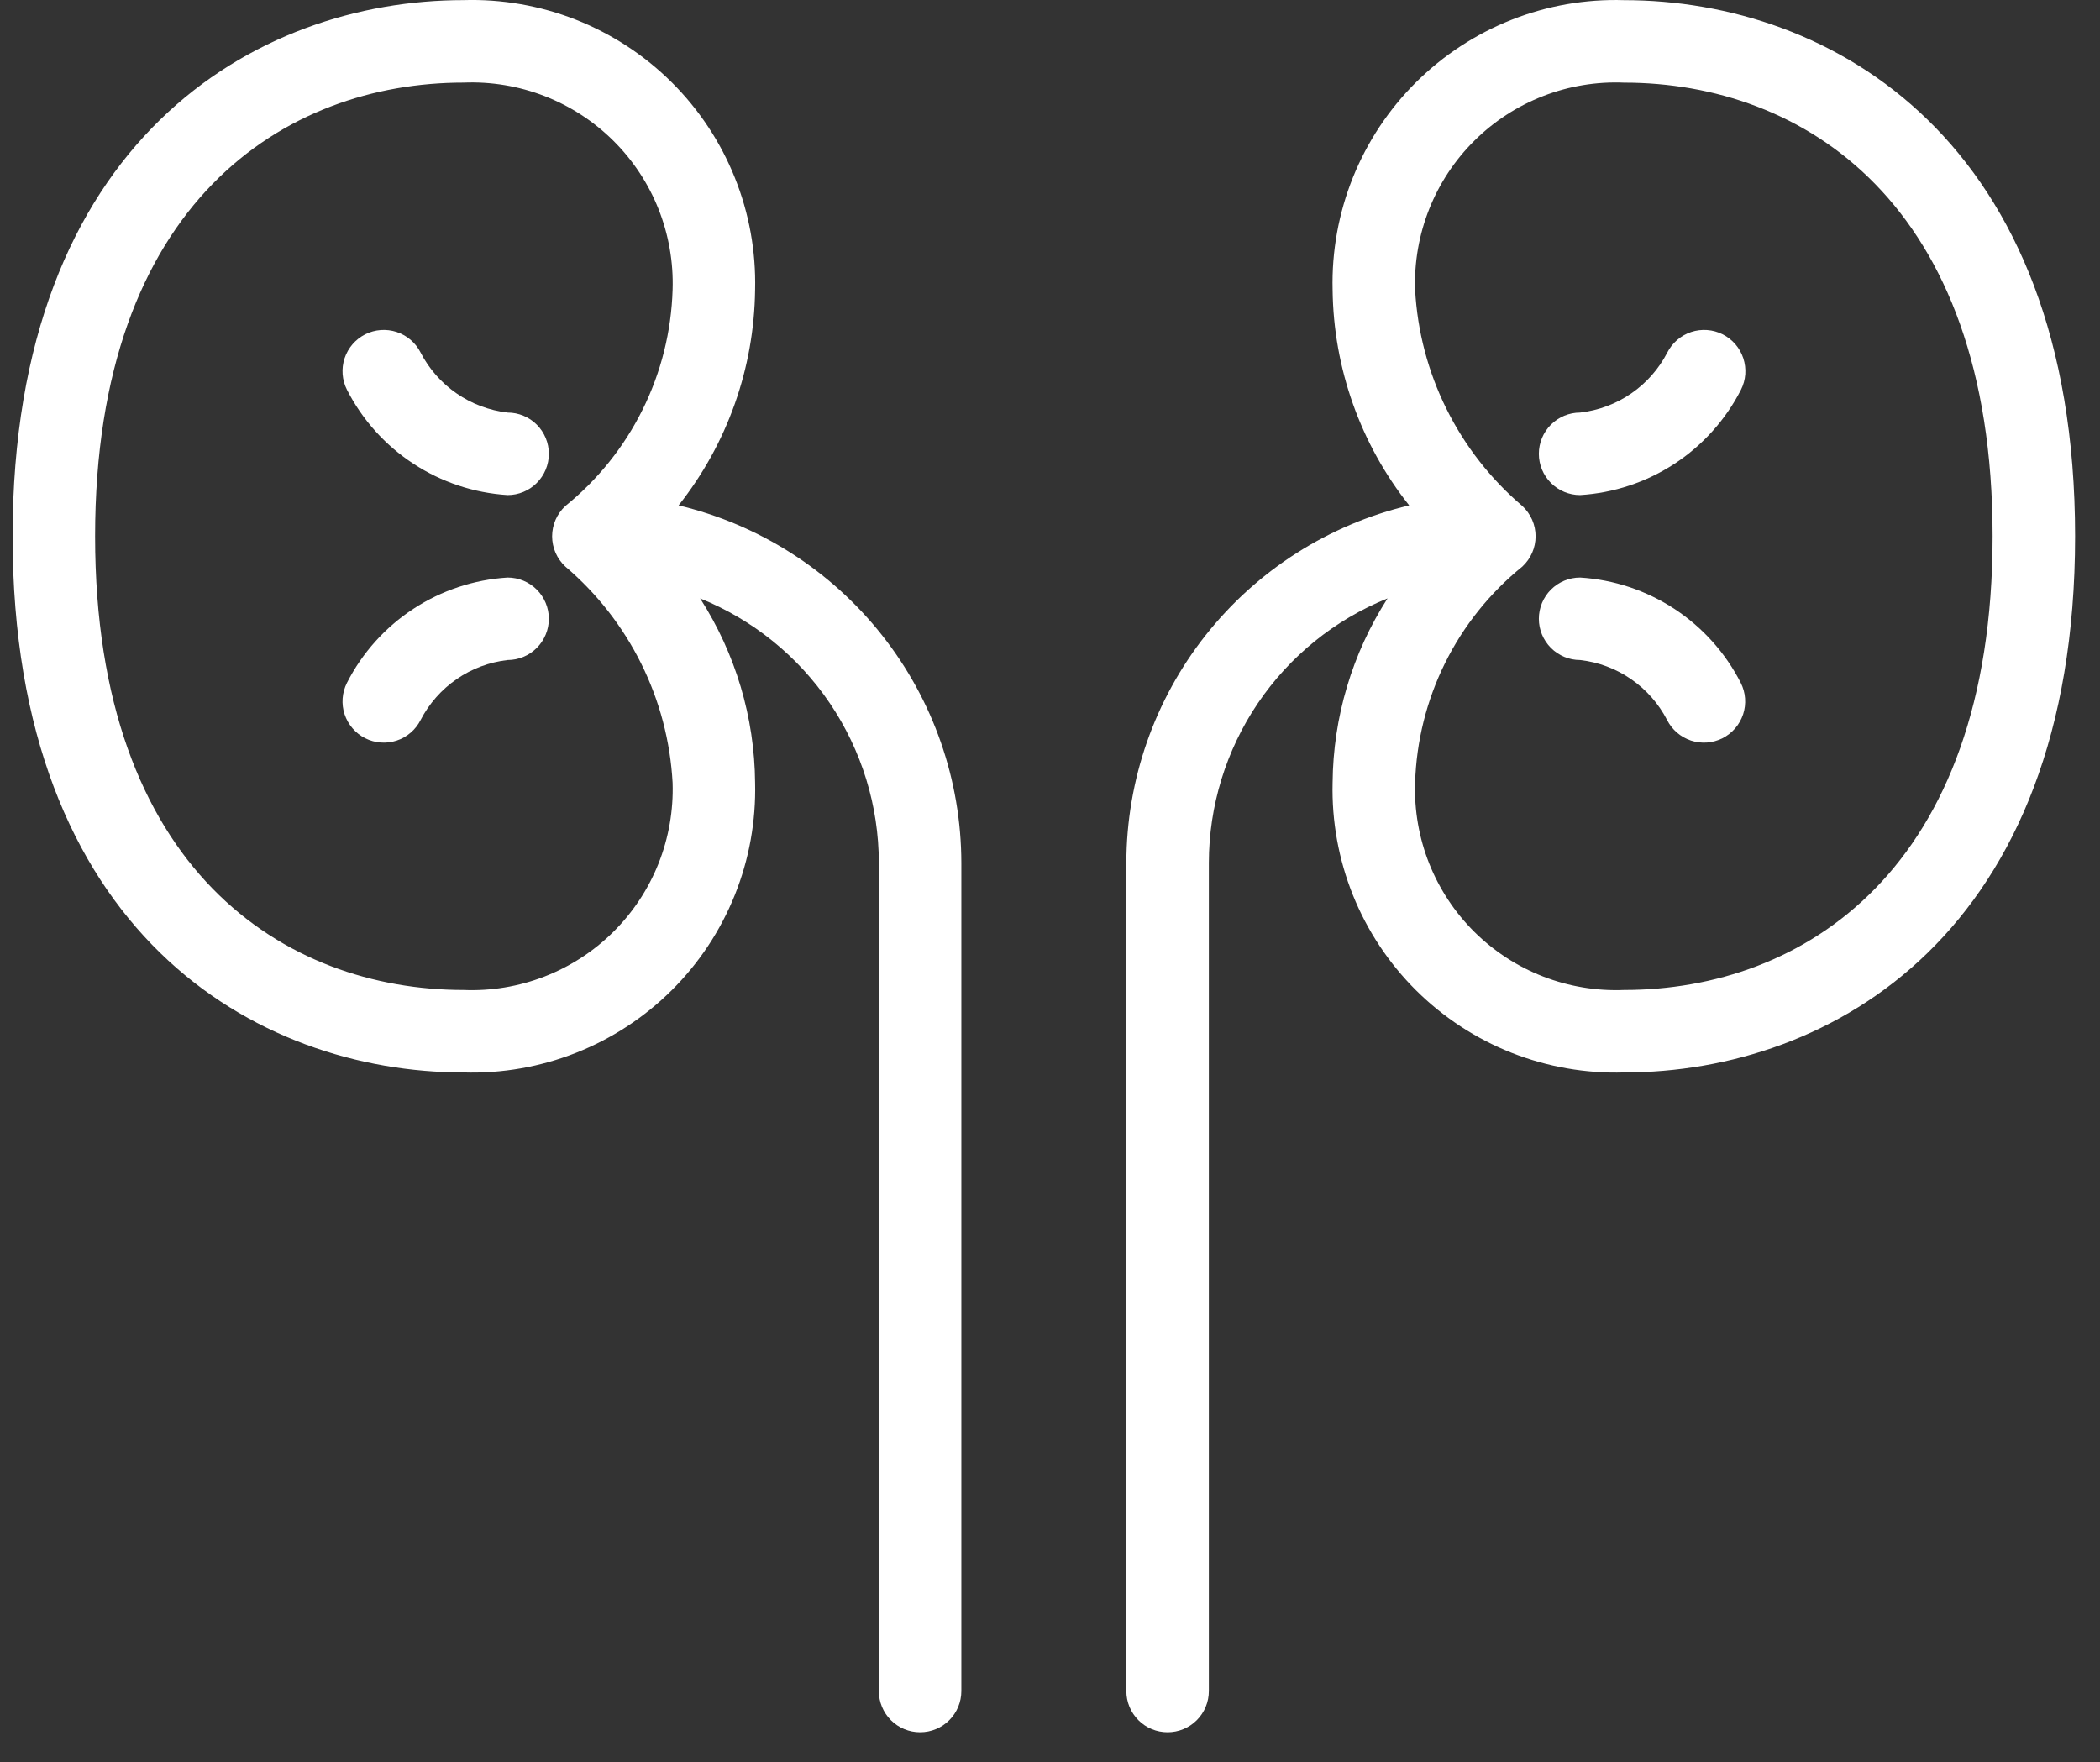 <svg width="56" height="47" viewBox="0 0 56 47" fill="none" xmlns="http://www.w3.org/2000/svg">
<rect x="0" y="0" width="56" height="47" fill="#333333" stroke="none"/>
<path d="M18.096 13.479C19.394 11.841 20.111 9.819 20.136 7.73C20.161 6.704 19.976 5.685 19.593 4.733C19.211 3.781 18.638 2.917 17.911 2.194C17.183 1.471 16.316 0.904 15.362 0.527C14.408 0.151 13.387 -0.028 12.361 0.003C6.814 0.003 0.336 3.749 0.336 14.303C0.336 24.858 6.814 28.604 12.361 28.604C13.387 28.635 14.408 28.457 15.362 28.08C16.316 27.703 17.183 27.136 17.911 26.413C18.639 25.69 19.211 24.826 19.594 23.874C19.976 22.922 20.161 21.903 20.136 20.877C20.122 19.132 19.613 17.428 18.67 15.96C20.076 16.527 21.281 17.502 22.13 18.758C22.979 20.014 23.434 21.496 23.436 23.012V45.103C23.436 45.395 23.552 45.675 23.758 45.881C23.965 46.088 24.244 46.203 24.536 46.203C24.828 46.203 25.108 46.088 25.314 45.881C25.52 45.675 25.636 45.395 25.636 45.103V23.012C25.632 20.807 24.886 18.668 23.518 16.938C22.151 15.209 20.24 13.99 18.096 13.479ZM12.361 26.404C7.611 26.404 2.536 23.224 2.536 14.303C2.536 5.382 7.611 2.203 12.361 2.203C13.097 2.173 13.832 2.295 14.519 2.561C15.206 2.827 15.83 3.232 16.354 3.751C16.877 4.27 17.288 4.891 17.56 5.575C17.832 6.26 17.96 6.994 17.936 7.73C17.902 8.84 17.63 9.93 17.136 10.925C16.642 11.921 15.94 12.797 15.076 13.496C14.965 13.599 14.876 13.724 14.815 13.863C14.755 14.002 14.723 14.152 14.723 14.303C14.723 14.455 14.755 14.605 14.815 14.744C14.876 14.883 14.965 15.008 15.076 15.111C15.919 15.828 16.607 16.709 17.099 17.7C17.591 18.691 17.875 19.772 17.936 20.877C17.96 21.613 17.832 22.347 17.56 23.032C17.288 23.716 16.877 24.337 16.354 24.856C15.831 25.375 15.206 25.78 14.519 26.046C13.832 26.313 13.097 26.434 12.361 26.404Z" fill="white"/>
<path d="M43.311 0.004C42.285 -0.028 41.264 0.15 40.31 0.527C39.356 0.904 38.489 1.471 37.761 2.194C37.033 2.917 36.461 3.781 36.078 4.733C35.696 5.685 35.511 6.704 35.536 7.73C35.56 9.819 36.279 11.842 37.578 13.479C35.433 13.99 33.522 15.209 32.154 16.938C30.786 18.667 30.04 20.807 30.036 23.012V45.103C30.036 45.395 30.152 45.675 30.358 45.881C30.564 46.088 30.844 46.203 31.136 46.203C31.428 46.203 31.707 46.088 31.914 45.881C32.12 45.675 32.236 45.395 32.236 45.103V23.012C32.238 21.496 32.693 20.015 33.542 18.758C34.391 17.502 35.595 16.528 37.001 15.96C36.058 17.428 35.55 19.133 35.536 20.877C35.511 21.903 35.696 22.922 36.078 23.874C36.461 24.826 37.034 25.69 37.761 26.413C38.489 27.136 39.356 27.703 40.31 28.08C41.265 28.456 42.285 28.635 43.311 28.604C48.858 28.604 55.336 24.863 55.336 14.303C55.336 3.744 48.858 0.004 43.311 0.004ZM43.311 26.404C42.575 26.434 41.84 26.312 41.153 26.046C40.466 25.78 39.842 25.375 39.318 24.856C38.795 24.337 38.385 23.716 38.112 23.032C37.84 22.347 37.712 21.613 37.736 20.877C37.77 19.767 38.043 18.677 38.536 17.682C39.03 16.686 39.732 15.81 40.596 15.111C40.707 15.008 40.796 14.883 40.857 14.744C40.918 14.605 40.949 14.455 40.949 14.303C40.949 14.152 40.918 14.002 40.857 13.863C40.796 13.724 40.707 13.599 40.596 13.496C39.753 12.779 39.065 11.898 38.573 10.907C38.081 9.916 37.797 8.835 37.736 7.73C37.712 6.993 37.84 6.26 38.112 5.575C38.384 4.891 38.795 4.269 39.318 3.751C39.841 3.232 40.466 2.827 41.153 2.561C41.84 2.294 42.575 2.173 43.311 2.204C48.061 2.204 53.136 5.383 53.136 14.303C53.136 23.224 48.061 26.404 43.311 26.404Z" fill="white"/>
<path d="M13.536 11.004C13.048 10.948 12.581 10.773 12.177 10.494C11.773 10.216 11.443 9.842 11.217 9.405C11.086 9.145 10.857 8.947 10.579 8.855C10.302 8.764 10 8.786 9.739 8.917C9.479 9.049 9.281 9.278 9.189 9.555C9.098 9.832 9.12 10.135 9.252 10.395C9.66 11.195 10.27 11.875 11.022 12.367C11.773 12.86 12.639 13.148 13.536 13.204C13.828 13.204 14.108 13.088 14.314 12.881C14.52 12.675 14.636 12.395 14.636 12.104C14.636 11.812 14.52 11.532 14.314 11.326C14.108 11.12 13.828 11.004 13.536 11.004Z" fill="white"/>
<path d="M13.536 15.404C12.639 15.459 11.773 15.747 11.021 16.24C10.27 16.732 9.66 17.412 9.252 18.212C9.187 18.341 9.148 18.482 9.137 18.626C9.126 18.77 9.144 18.915 9.189 19.052C9.235 19.189 9.307 19.316 9.401 19.425C9.495 19.535 9.61 19.625 9.739 19.69C9.869 19.755 10.009 19.794 10.153 19.804C10.297 19.815 10.442 19.797 10.579 19.752C10.717 19.707 10.844 19.635 10.953 19.54C11.062 19.446 11.152 19.331 11.217 19.202C11.443 18.766 11.773 18.392 12.177 18.113C12.582 17.834 13.048 17.66 13.536 17.604C13.828 17.604 14.108 17.488 14.314 17.281C14.52 17.075 14.636 16.795 14.636 16.504C14.636 16.212 14.52 15.932 14.314 15.726C14.108 15.52 13.828 15.404 13.536 15.404Z" fill="white"/>
<path d="M42.136 13.204C43.034 13.149 43.901 12.861 44.654 12.369C45.406 11.876 46.017 11.196 46.426 10.395C46.491 10.266 46.53 10.126 46.541 9.981C46.551 9.837 46.533 9.693 46.488 9.555C46.443 9.418 46.371 9.291 46.277 9.182C46.182 9.072 46.067 8.982 45.938 8.917C45.678 8.786 45.375 8.764 45.098 8.855C44.821 8.947 44.592 9.145 44.46 9.405C44.234 9.842 43.904 10.216 43.498 10.495C43.093 10.774 42.625 10.948 42.136 11.004C41.844 11.004 41.565 11.12 41.358 11.326C41.152 11.532 41.036 11.812 41.036 12.104C41.036 12.395 41.152 12.675 41.358 12.881C41.565 13.088 41.844 13.204 42.136 13.204Z" fill="white"/>
<path d="M42.136 15.404C41.844 15.404 41.565 15.52 41.358 15.726C41.152 15.932 41.036 16.212 41.036 16.504C41.036 16.795 41.152 17.075 41.358 17.281C41.565 17.488 41.844 17.604 42.136 17.604C42.624 17.659 43.091 17.834 43.495 18.113C43.9 18.392 44.229 18.766 44.455 19.202C44.586 19.462 44.816 19.66 45.093 19.752C45.37 19.843 45.672 19.821 45.933 19.69C46.193 19.558 46.391 19.329 46.483 19.052C46.574 18.775 46.552 18.473 46.42 18.212C46.012 17.412 45.402 16.732 44.651 16.24C43.899 15.747 43.033 15.459 42.136 15.404Z" fill="white"/>
</svg>
